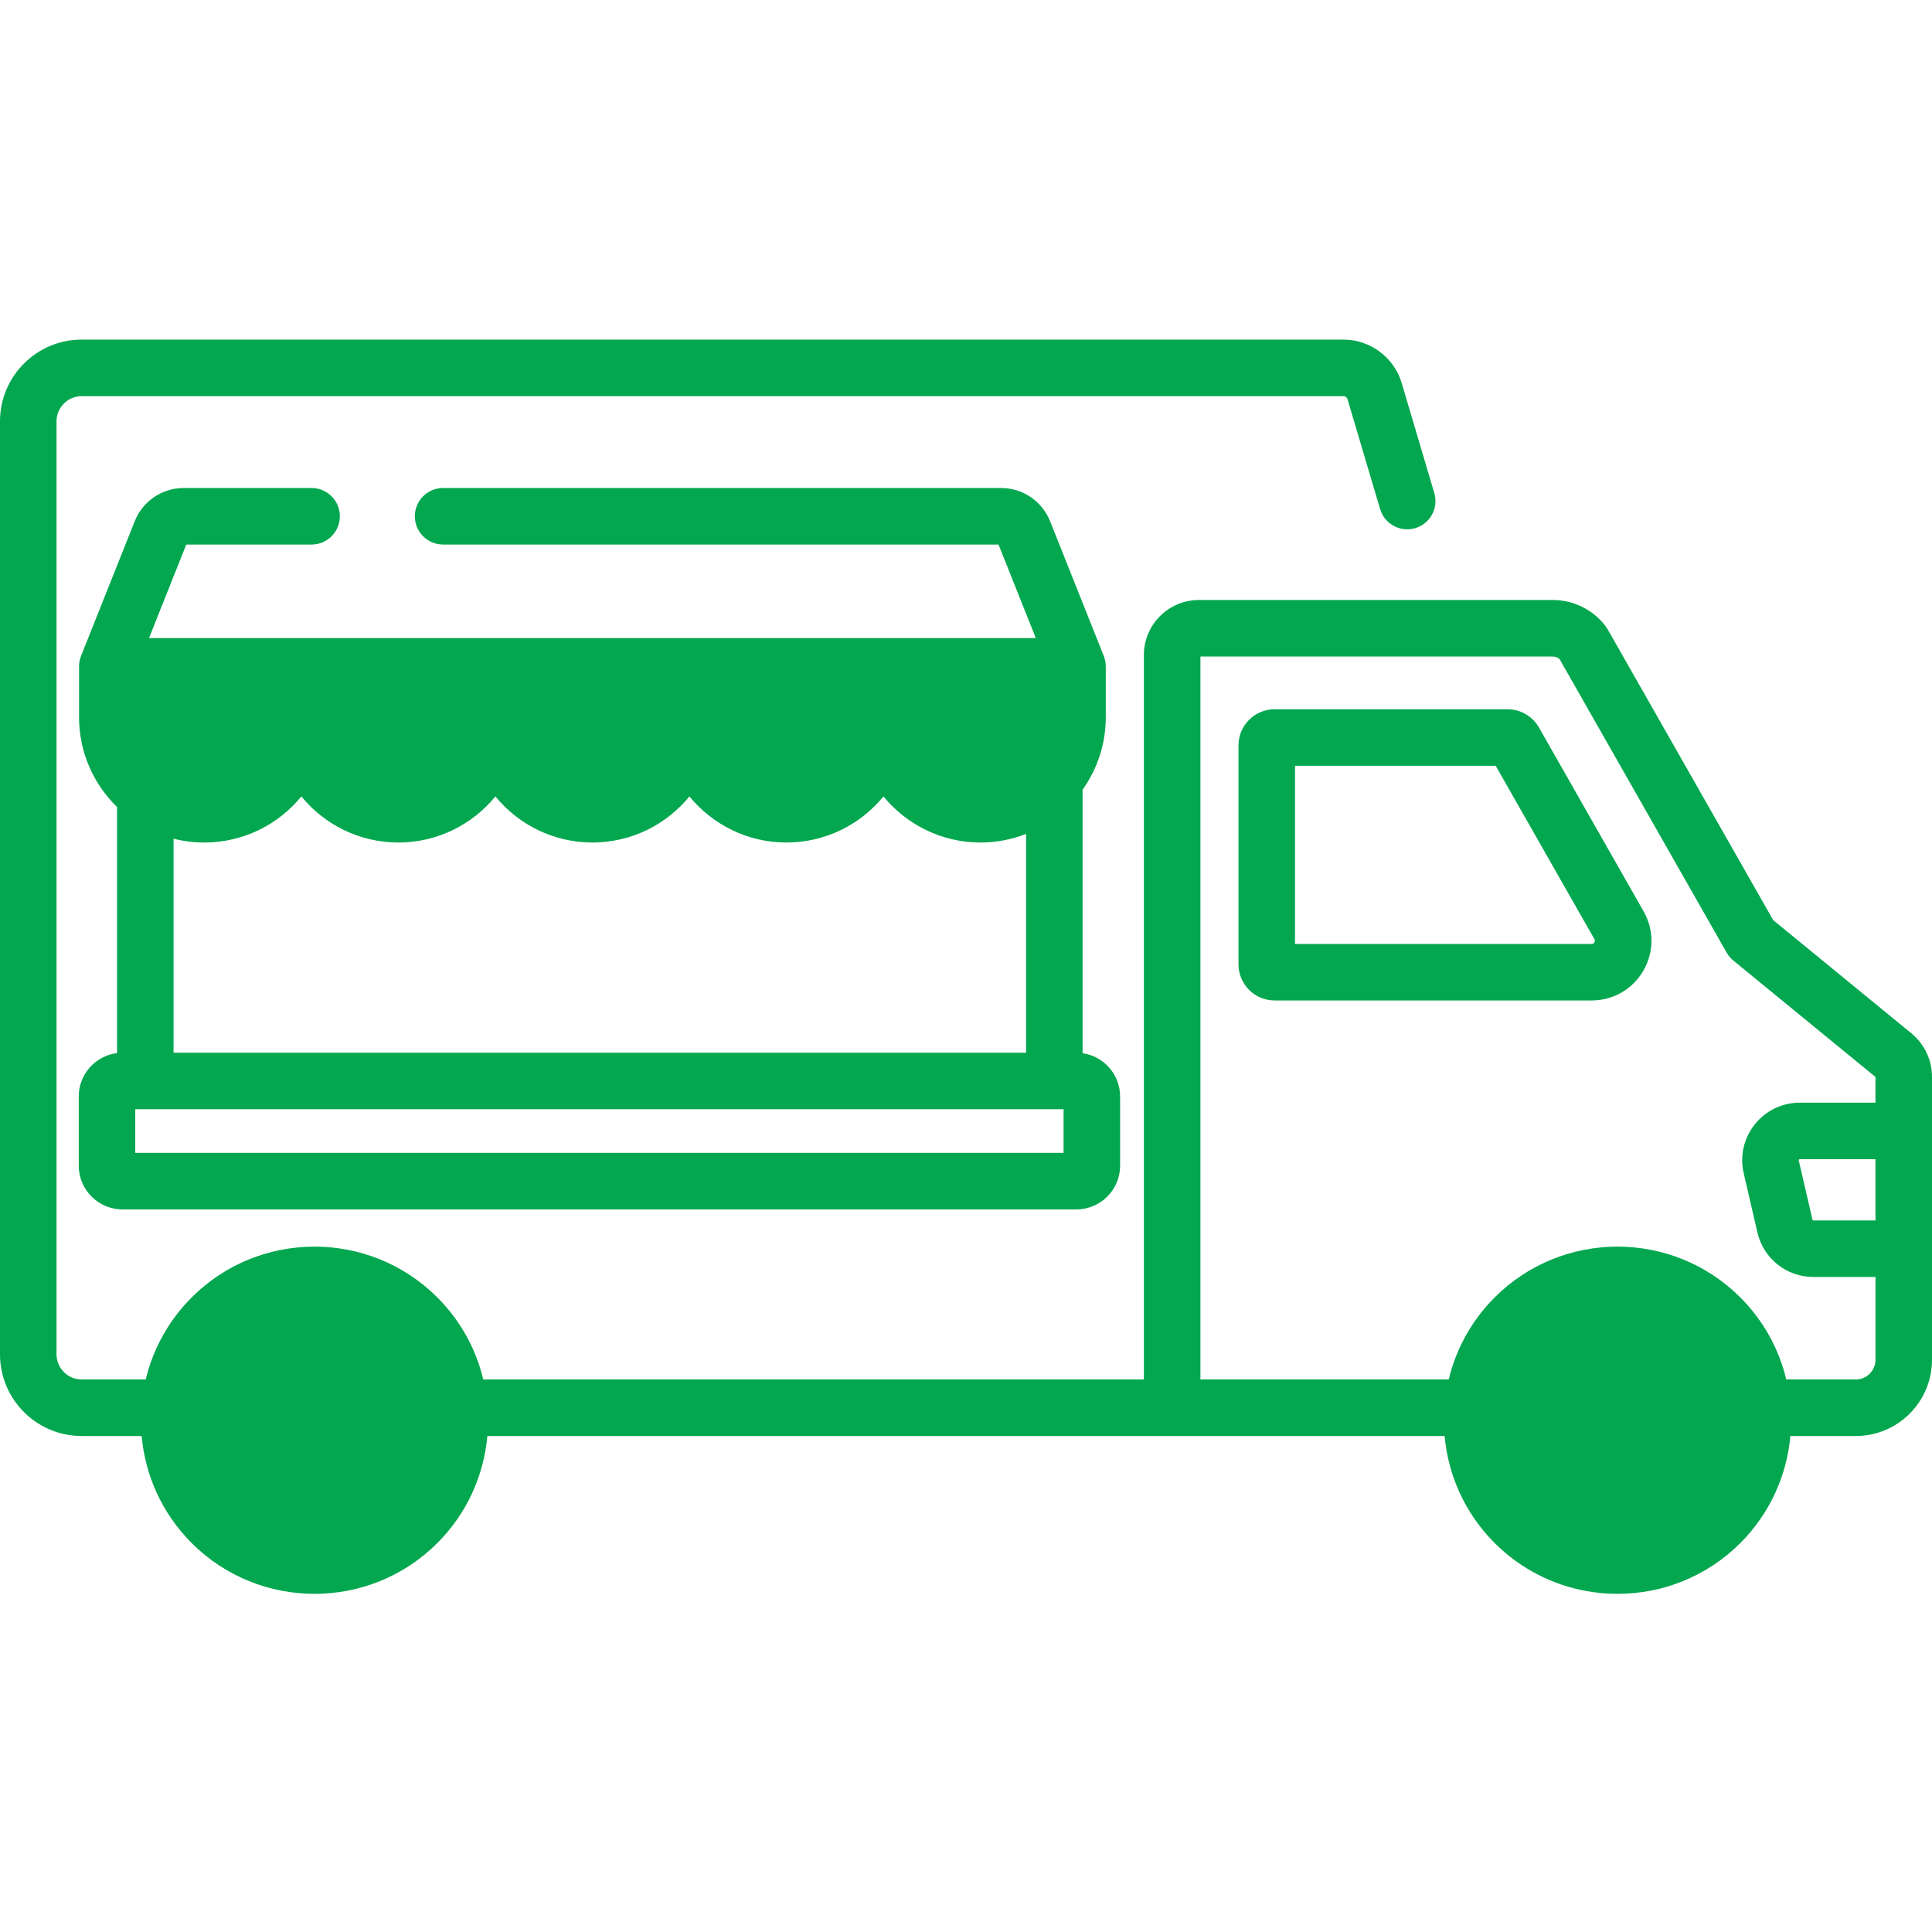 <svg width="96" height="96" viewBox="0 0 96 64" fill="none" xmlns="http://www.w3.org/2000/svg">
<path d="M3.913 38.482V41.922C3.913 43.12 4.888 44.095 6.086 44.095H53.484C54.682 44.095 55.657 43.12 55.657 41.922V38.482C55.657 37.389 54.846 36.484 53.793 36.333V23.239C54.518 22.222 54.945 20.98 54.945 19.64V17.11C54.945 17.106 54.944 17.103 54.944 17.1C54.944 17.086 54.942 17.073 54.942 17.058C54.94 17.018 54.938 16.979 54.934 16.94C54.931 16.924 54.928 16.908 54.926 16.892C54.92 16.854 54.912 16.815 54.904 16.778C54.9 16.763 54.896 16.75 54.893 16.735C54.881 16.692 54.867 16.651 54.852 16.61C54.849 16.603 54.847 16.596 54.845 16.59L54.836 16.567C54.835 16.565 54.834 16.564 54.833 16.561L52.18 9.904C51.779 8.899 50.822 8.249 49.739 8.249H22.017C21.241 8.249 20.613 8.877 20.613 9.653C20.613 10.429 21.241 11.058 22.017 11.058H49.616L51.469 15.706H7.404L9.256 11.058H15.483C16.258 11.058 16.887 10.429 16.887 9.653C16.887 8.877 16.258 8.249 15.483 8.249H9.134C8.052 8.249 7.094 8.898 6.693 9.904L4.041 16.56C4.039 16.564 4.037 16.568 4.036 16.572L4.028 16.59C4.026 16.595 4.025 16.6 4.023 16.605C4.006 16.648 3.992 16.692 3.98 16.737C3.976 16.75 3.973 16.762 3.97 16.774C3.96 16.815 3.953 16.855 3.946 16.896C3.944 16.91 3.942 16.923 3.94 16.937C3.935 16.98 3.932 17.023 3.93 17.067C3.93 17.077 3.929 17.087 3.929 17.098C3.929 17.102 3.928 17.105 3.928 17.11V19.639C3.928 21.387 4.653 22.967 5.816 24.099V36.327C4.745 36.461 3.913 37.375 3.913 38.482ZM14.974 23.573C16.116 24.97 17.853 25.864 19.795 25.864C21.737 25.864 23.473 24.97 24.616 23.573C25.758 24.97 27.494 25.864 29.437 25.864C31.378 25.864 33.115 24.97 34.257 23.573C35.4 24.97 37.137 25.864 39.078 25.864C41.02 25.864 42.756 24.97 43.899 23.573C45.042 24.97 46.778 25.864 48.72 25.864C49.519 25.864 50.283 25.711 50.985 25.436V36.309H8.624V25.674C9.114 25.799 9.626 25.864 10.153 25.864C12.095 25.864 13.832 24.971 14.974 23.573ZM6.721 39.117H52.849V41.286H6.721V39.117Z" fill="#02A74F"></path>
<path d="M94.971 35.341L88.111 29.723L79.878 15.261C79.848 15.207 79.813 15.155 79.775 15.105C79.159 14.297 78.185 13.814 77.169 13.814H59.571C58.065 13.814 56.839 15.04 56.839 16.546V52.545H24.014C23.656 51.05 22.895 49.632 21.73 48.468C18.365 45.103 12.891 45.103 9.525 48.468C8.361 49.633 7.6 51.05 7.241 52.545H4.058C3.369 52.545 2.809 51.985 2.809 51.296V4.933C2.809 4.244 3.369 3.684 4.058 3.684H66.761C66.85 3.684 66.929 3.743 66.956 3.831L68.577 9.296C68.798 10.04 69.579 10.465 70.323 10.243C71.066 10.022 71.49 9.241 71.269 8.497L69.649 3.034C69.274 1.763 68.086 0.875 66.761 0.875H4.058C1.82 0.875 0 2.696 0 4.933V51.296C0 53.533 1.82 55.354 4.058 55.354H7.038C7.213 57.296 8.042 59.19 9.525 60.674C11.207 62.356 13.417 63.197 15.628 63.197C17.838 63.197 20.048 62.356 21.73 60.674C23.214 59.19 24.042 57.296 24.217 55.354H71.782C71.957 57.296 72.786 59.19 74.269 60.674C75.952 62.356 78.162 63.197 80.372 63.197C82.582 63.197 84.792 62.356 86.475 60.674C87.958 59.19 88.787 57.296 88.963 55.354H92.215C94.302 55.354 96 53.656 96 51.568V37.514C96 36.669 95.625 35.877 94.971 35.341ZM93.191 44.643H90.112C90.087 44.643 90.065 44.626 90.059 44.601L89.38 41.666C89.377 41.656 89.374 41.64 89.39 41.62C89.407 41.599 89.422 41.599 89.433 41.599H93.191V44.643ZM93.191 38.791H89.433C88.555 38.791 87.738 39.185 87.192 39.872C86.645 40.56 86.446 41.444 86.644 42.299L87.323 45.234C87.625 46.54 88.772 47.452 90.112 47.452H93.192V51.568C93.192 52.107 92.753 52.545 92.215 52.545H88.758C88.4 51.05 87.639 49.632 86.475 48.468C83.11 45.103 77.635 45.103 74.269 48.468C73.105 49.633 72.344 51.05 71.986 52.545H59.648V16.623H77.169C77.294 16.623 77.413 16.673 77.5 16.76L85.799 31.339C85.884 31.489 85.996 31.621 86.129 31.73L93.191 37.514V38.791Z" fill="#02A74F"></path>
<path d="M76.47 20.149C76.151 19.59 75.554 19.243 74.911 19.243H63.333C62.344 19.243 61.54 20.047 61.54 21.036V31.919C61.54 32.908 62.344 33.712 63.333 33.712H79.09C80.158 33.712 81.116 33.161 81.654 32.237C82.191 31.314 82.196 30.209 81.667 29.28L76.47 20.149ZM79.226 30.826C79.18 30.904 79.114 30.904 79.09 30.904H64.348V22.051H74.321L79.227 30.669C79.239 30.69 79.271 30.748 79.226 30.826Z" fill="#02A74F"></path>
</svg>